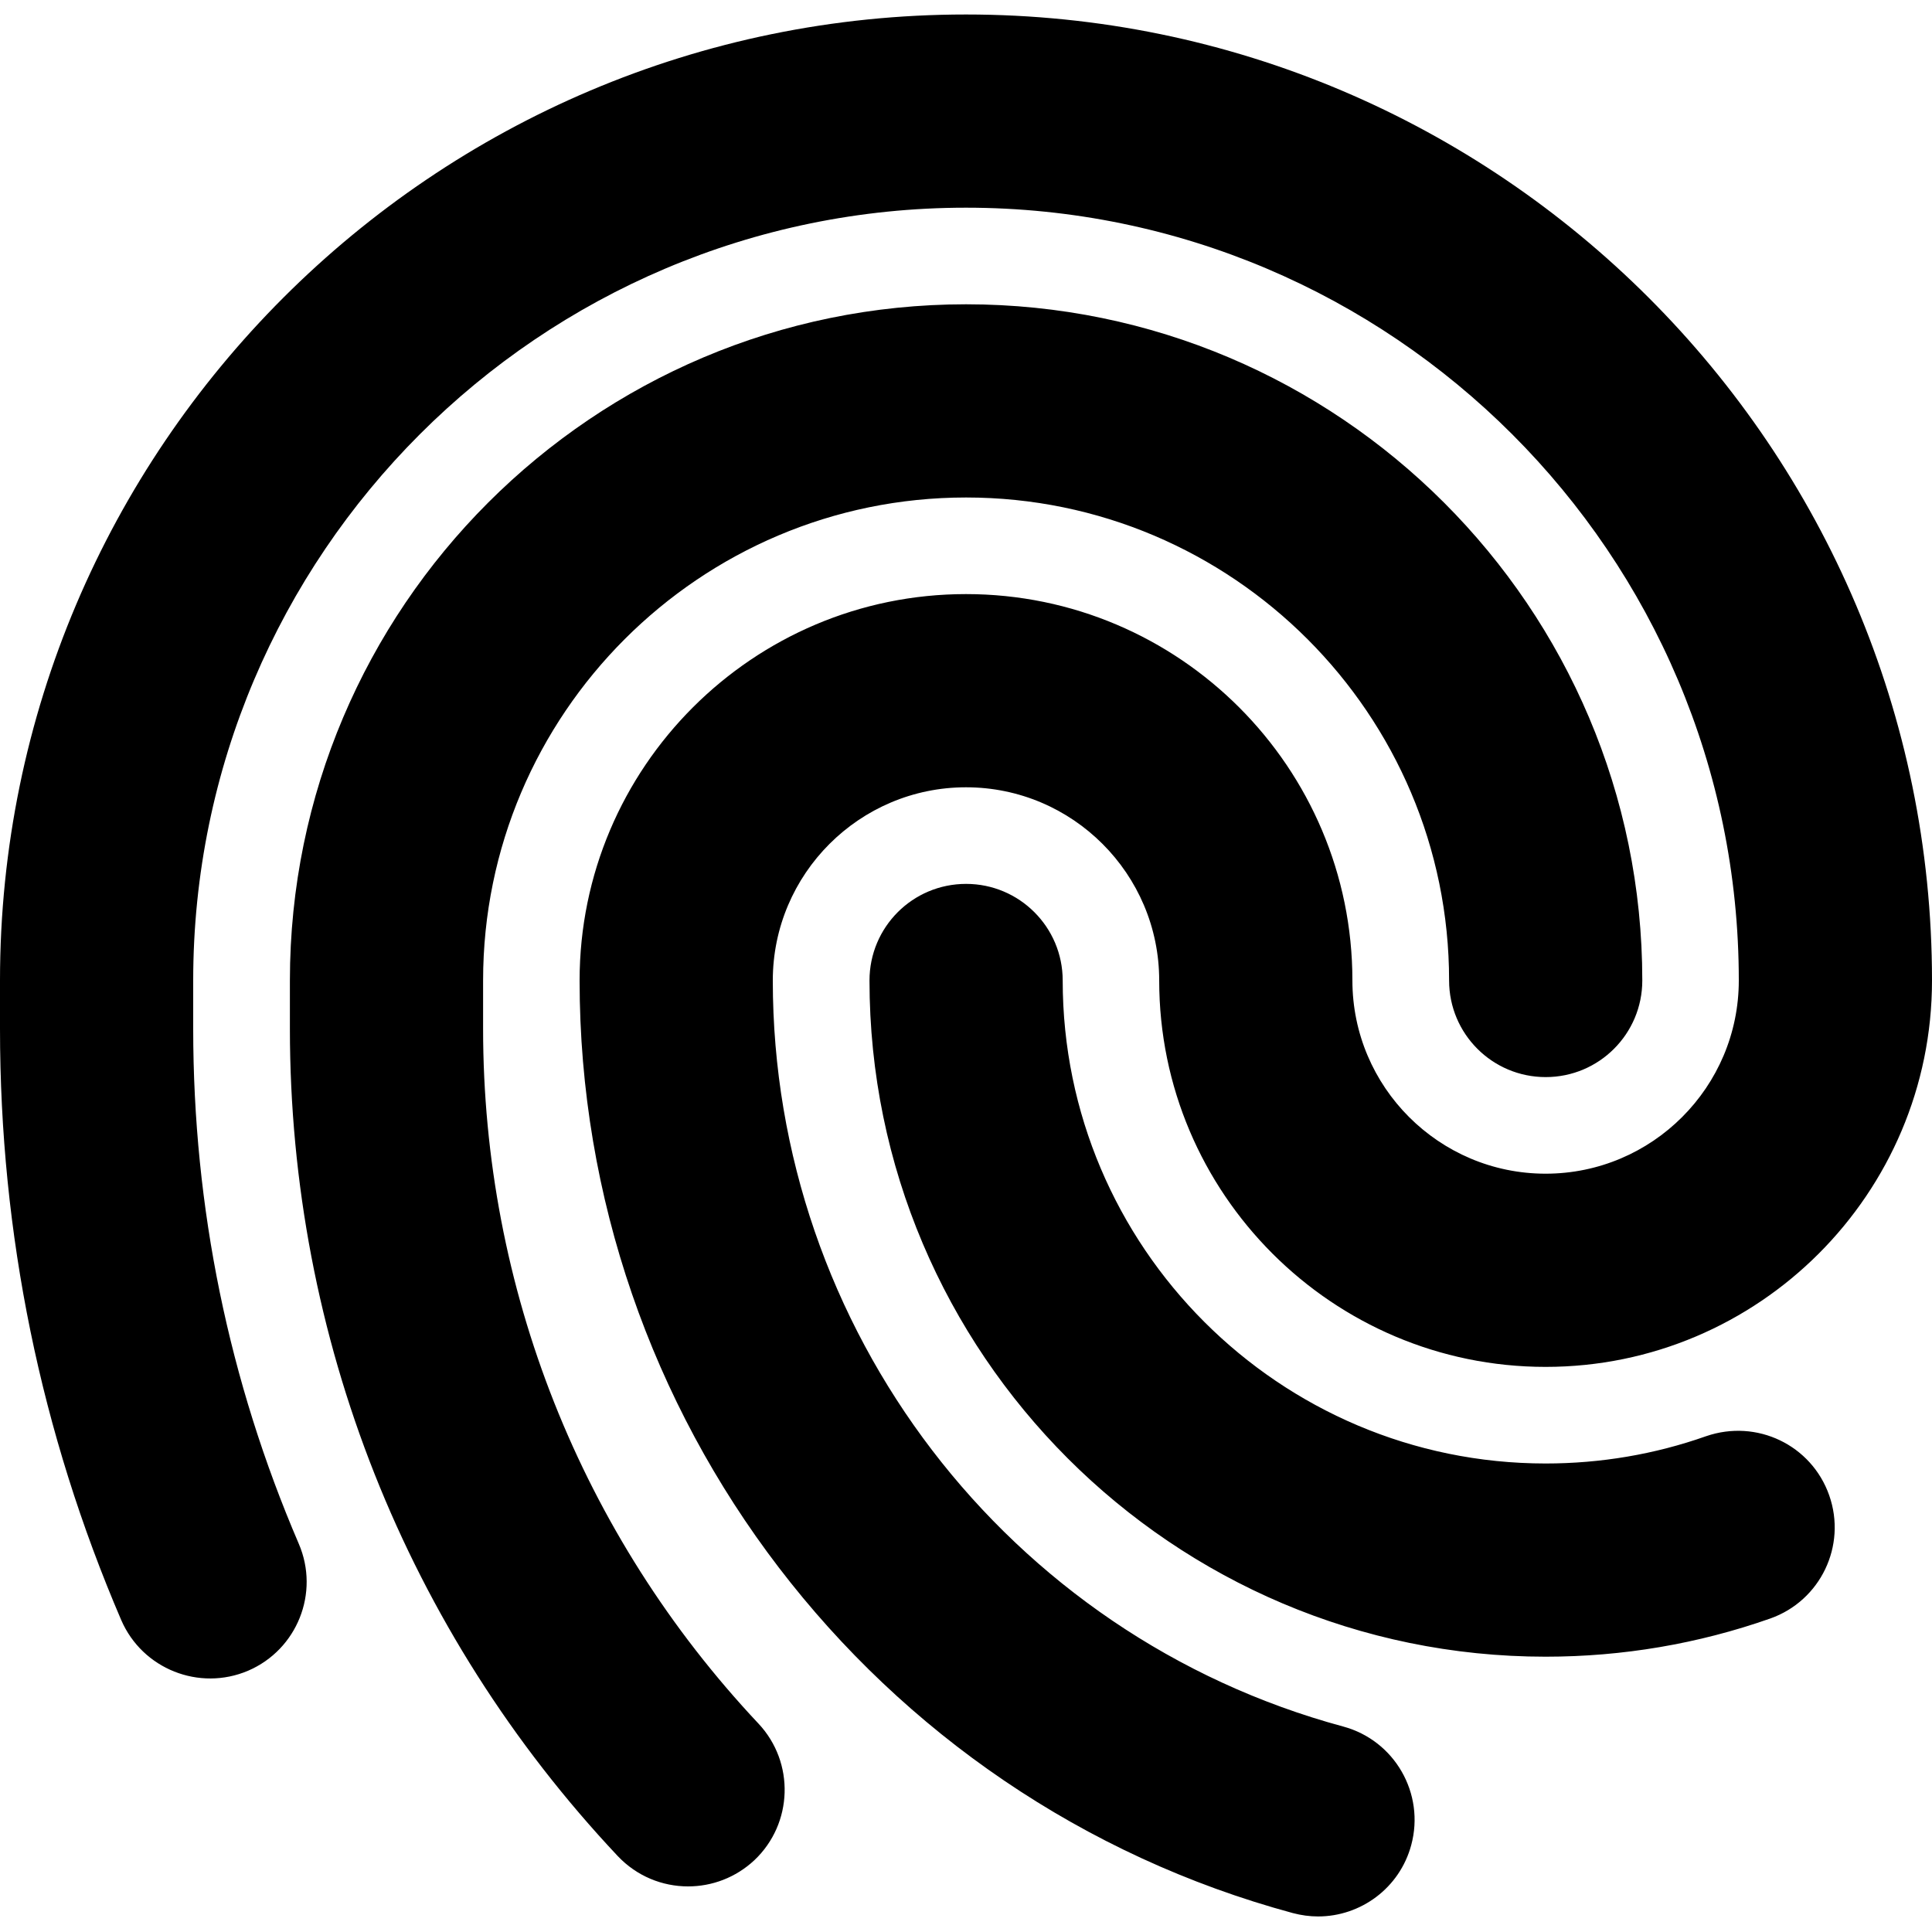 <svg id="fingerprint" viewBox="0 0 20 20" xmlns="http://www.w3.org/2000/svg">
  <path d="M7.123,19.528 C6.857,19.528 6.592,19.423 6.394,19.213 C4.206,16.886 3.001,13.845 3.001,10.65 L3.001,10.15 C3.001,6.29 6.142,3.15 10.001,3.15 C13.86,3.15 17.001,6.29 17.001,10.15 C17.001,10.702 16.554,11.15 16.001,11.15 C15.448,11.15 15.001,10.702 15.001,10.15 C15.001,7.393 12.758,5.15 10.001,5.15 C7.244,5.15 5.001,7.393 5.001,10.15 L5.001,10.65 C5.001,13.334 6.014,15.888 7.852,17.843 C8.229,18.245 8.21,18.878 7.809,19.257 C7.615,19.438 7.369,19.528 7.123,19.528 Z M13.645,19.839 C13.558,19.839 13.47,19.827 13.383,19.804 C9.037,18.628 6,14.658 6,10.15 C6,7.944 7.794,6.15 10,6.15 C12.207,6.15 14,7.944 14,10.15 C14,11.253 14.898,12.15 16,12.15 C17.103,12.15 18,11.253 18,10.15 C18,5.739 14.412,2.15 10,2.15 C5.589,2.15 2,5.739 2,10.15 L2,10.65 C2,12.5 2.368,14.294 3.093,15.981 C3.311,16.488 3.077,17.076 2.569,17.295 C2.062,17.511 1.474,17.277 1.255,16.771 C0.422,14.832 0,12.773 0,10.65 L0,10.15 C0,4.636 4.487,0.15 10,0.15 C15.514,0.15 20,4.636 20,10.15 C20,12.356 18.207,14.15 16,14.15 C13.794,14.15 12,12.356 12,10.15 C12,9.047 11.103,8.15 10,8.15 C8.898,8.15 8,9.047 8,10.15 C8,13.757 10.428,16.933 13.905,17.873 C14.438,18.017 14.753,18.567 14.609,19.1 C14.489,19.546 14.085,19.839 13.645,19.839 Z M16,17.15 C12.142,17.15 9.001,14.01 9.001,10.15 C9.001,9.598 9.447,9.15 10.001,9.15 C10.553,9.15 11.001,9.598 11.001,10.15 C11.001,12.907 13.243,15.15 16,15.15 C16.57,15.15 17.13,15.055 17.66,14.868 C18.186,14.686 18.753,14.959 18.936,15.48 C19.119,16.001 18.846,16.571 18.325,16.755 C17.579,17.017 16.797,17.15 16,17.15 Z"/>
</svg>
